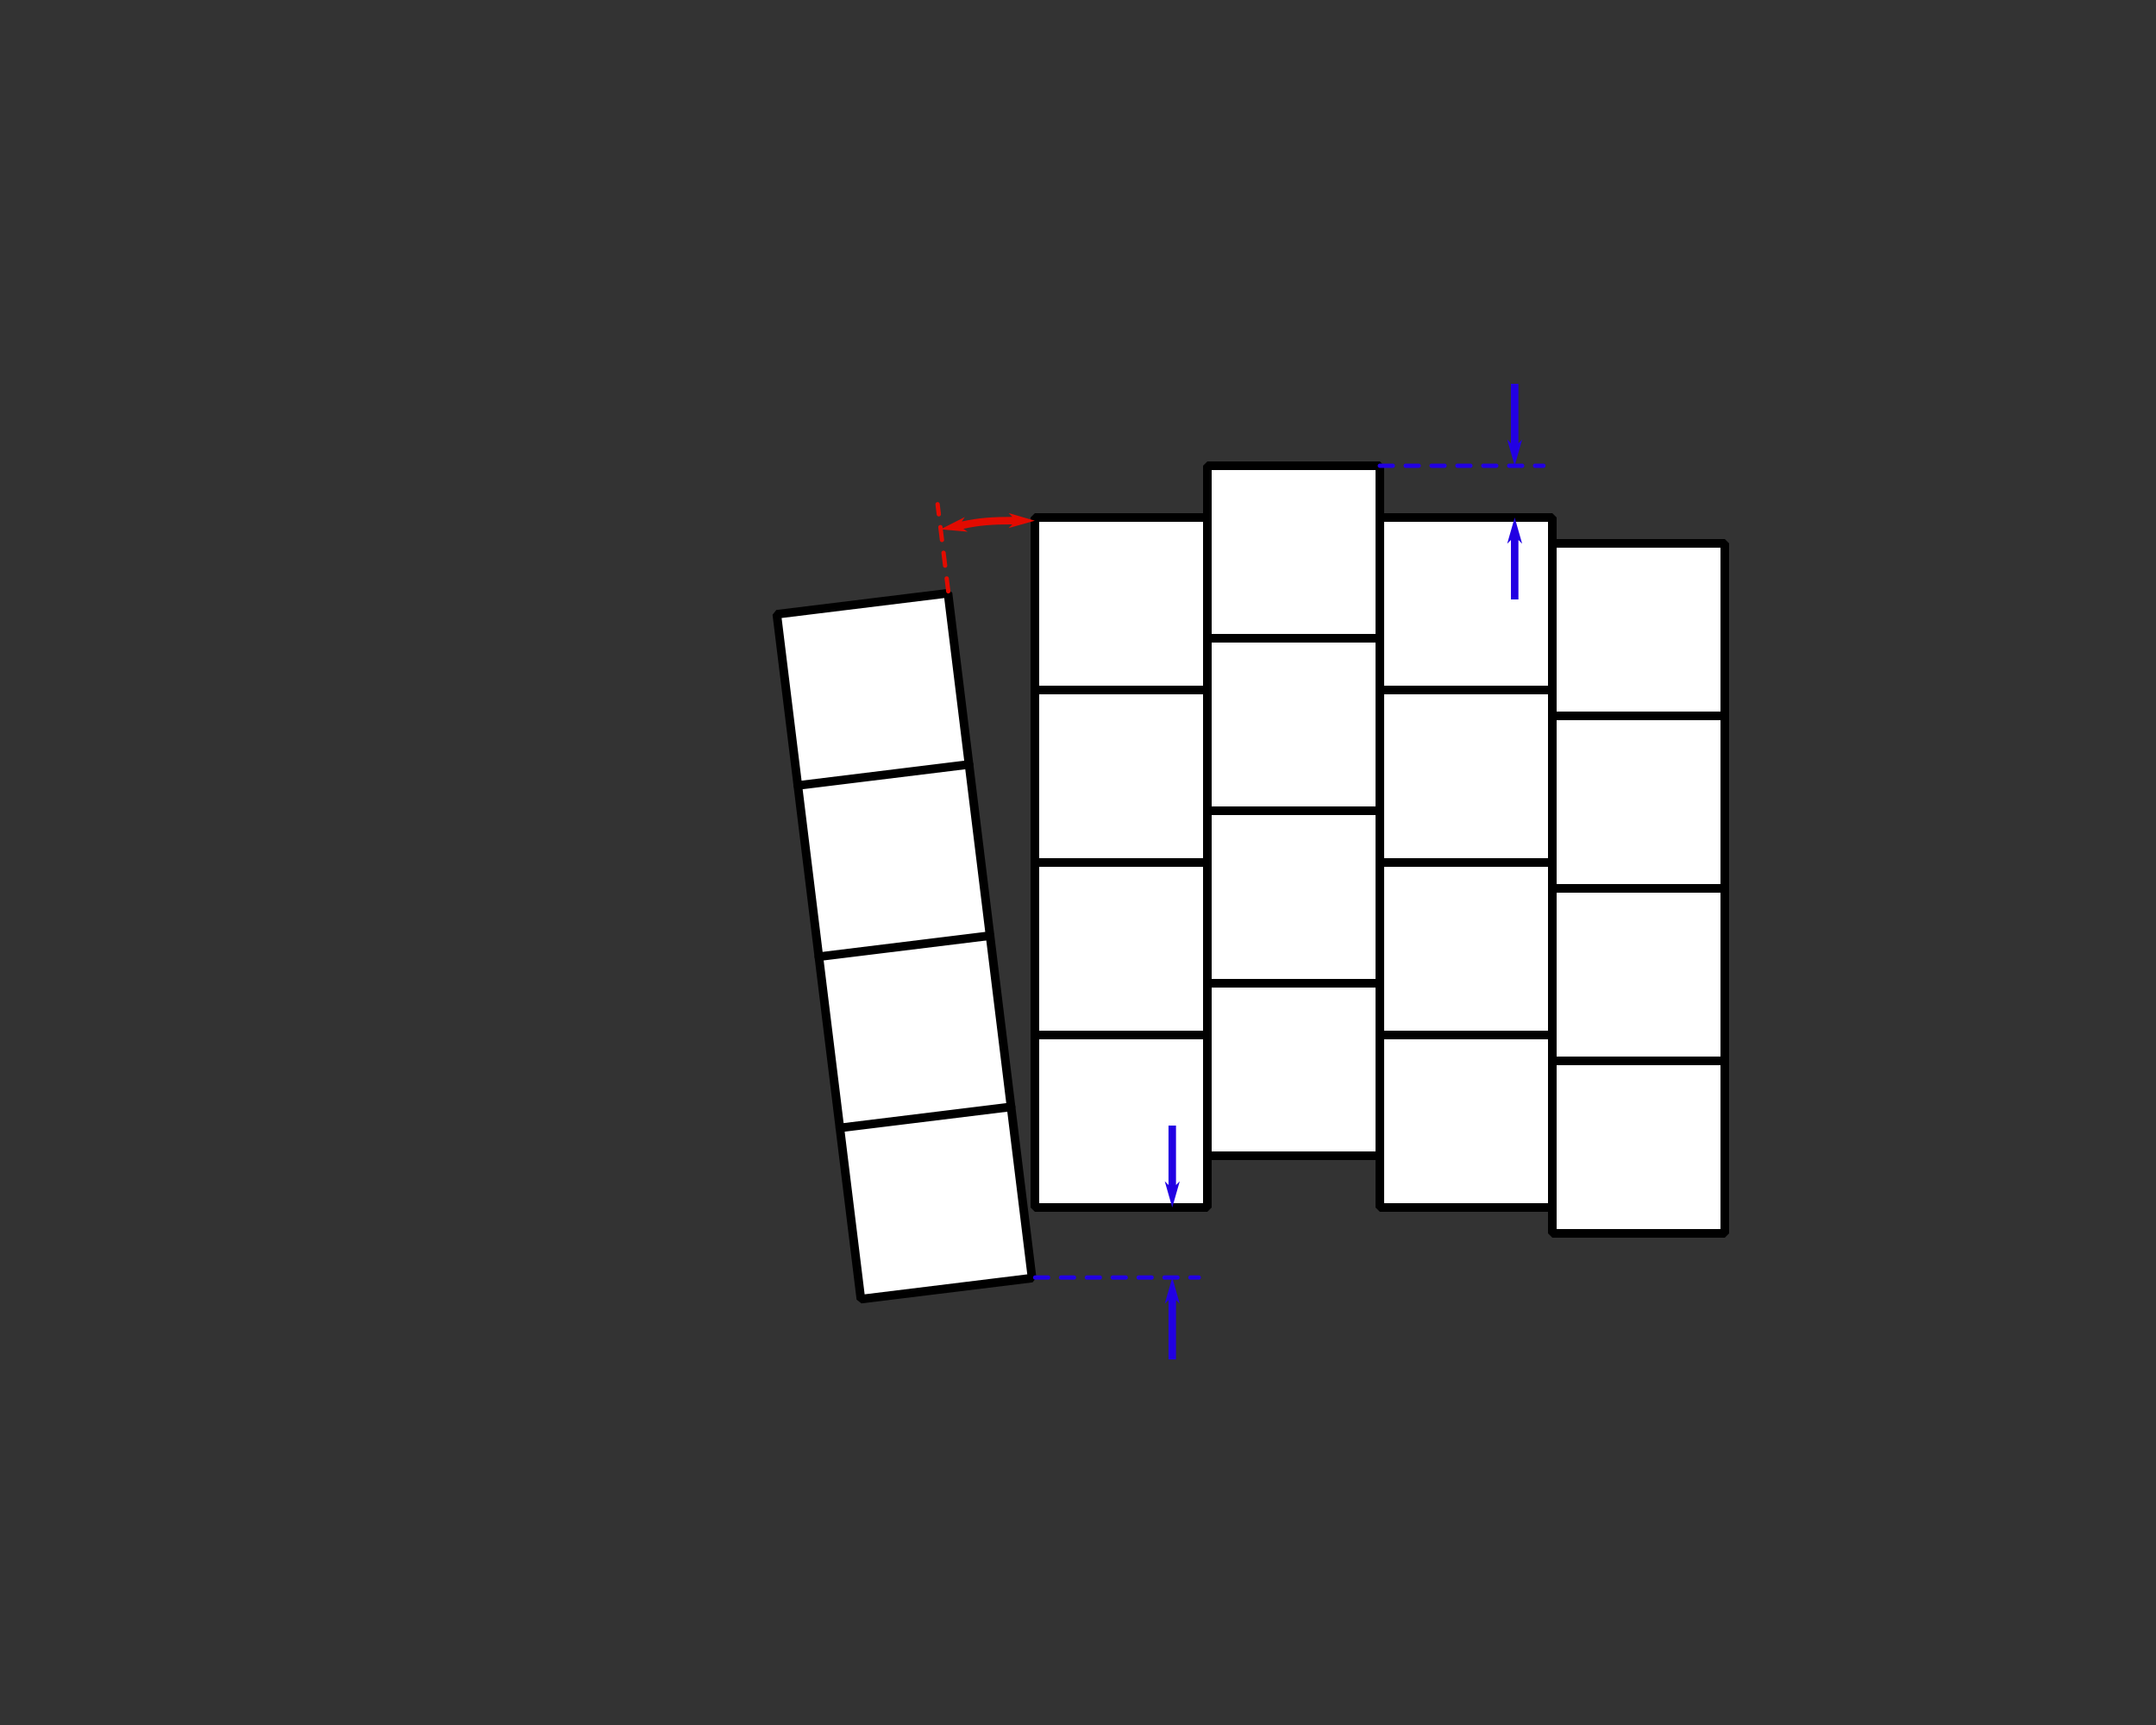 <?xml version="1.0" encoding="UTF-8" standalone="no"?>
<!-- Created with Inkscape (http://www.inkscape.org/) -->

<svg
   width="500"
   height="400"
   viewBox="0 0 500 400"
   version="1.1"
   id="svg5"
   inkscape:version="1.2.2 (732a01da63, 2022-12-09)"
   sodipodi:docname="parameters-stagger.inkscape.svg"
   xmlns:inkscape="http://www.inkscape.org/namespaces/inkscape"
   xmlns:sodipodi="http://sodipodi.sourceforge.net/DTD/sodipodi-0.dtd"
   xmlns="http://www.w3.org/2000/svg"
   xmlns:svg="http://www.w3.org/2000/svg">
  <rect x="0" y="0" width="500" height="400" fill="#333333" stroke="none"/>
  <sodipodi:namedview
     id="namedview7"
     pagecolor="#ffffff"
     bordercolor="#000000"
     borderopacity="0.25"
     inkscape:showpageshadow="2"
     inkscape:pageopacity="0.0"
     inkscape:pagecheckerboard="0"
     inkscape:deskcolor="#d1d1d1"
     inkscape:document-units="px"
     showgrid="true"
     inkscape:zoom="7.3192481"
     inkscape:cx="300.23576"
     inkscape:cy="214.70785"
     inkscape:window-width="3840"
     inkscape:window-height="2071"
     inkscape:window-x="-9"
     inkscape:window-y="-9"
     inkscape:window-maximized="1"
     inkscape:current-layer="layer1">
    <inkscape:grid
       type="xygrid"
       id="grid132"
       spacingx="20"
       spacingy="20"
       empspacing="1" />
  </sodipodi:namedview>
  <defs
     id="defs2" />
  <g
     inkscape:label="Layer 1"
     inkscape:groupmode="layer"
     id="layer1">
    <path
       style="fill:#ffffff;stroke:#000000;stroke-width:2;stroke-linecap:round;stroke-linejoin:bevel;stroke-opacity:1;stroke-dasharray:none;fill-opacity:1"
       d="m 320,280 h 40 V 120 h -40 z"
       id="path238" />
    <path
       style="fill:none;stroke:#000000;stroke-width:2;stroke-linecap:round;stroke-linejoin:bevel;stroke-opacity:1;stroke-dasharray:none"
       d="m 320,240 h 40"
       id="path240" />
    <path
       style="fill:none;stroke:#000000;stroke-width:2;stroke-linecap:round;stroke-linejoin:bevel;stroke-dasharray:none;stroke-opacity:1"
       d="m 320,200 h 40"
       id="path242" />
    <path
       style="fill:none;stroke:#000000;stroke-width:2;stroke-linecap:round;stroke-linejoin:bevel;stroke-dasharray:none;stroke-opacity:1"
       d="m 320,160 h 40"
       id="path244" />
    <path
       style="fill:#ffffff;stroke:#000000;stroke-width:2;stroke-linecap:round;stroke-linejoin:bevel;stroke-dasharray:none;stroke-opacity:1;fill-opacity:1"
       d="m 360,286 h 40 V 126 h -40 z"
       id="path238-0" />
    <path
       style="fill:none;stroke:#000000;stroke-width:2;stroke-linecap:round;stroke-linejoin:bevel;stroke-dasharray:none;stroke-opacity:1"
       d="m 360,246 h 40"
       id="path240-2" />
    <path
       style="fill:none;stroke:#000000;stroke-width:2;stroke-linecap:round;stroke-linejoin:bevel;stroke-dasharray:none;stroke-opacity:1"
       d="m 360,206 h 40"
       id="path242-5" />
    <path
       style="fill:none;stroke:#000000;stroke-width:2;stroke-linecap:round;stroke-linejoin:bevel;stroke-dasharray:none;stroke-opacity:1"
       d="m 360,166 h 40"
       id="path244-4" />
    <path
       style="fill:#ffffff;stroke:#000000;stroke-width:2;stroke-linecap:round;stroke-linejoin:bevel;stroke-dasharray:none;stroke-opacity:1;fill-opacity:1"
       d="m 280,268 h 40 V 108 h -40 z"
       id="path238-08" />
    <path
       style="fill:none;stroke:#000000;stroke-width:2;stroke-linecap:round;stroke-linejoin:bevel;stroke-dasharray:none;stroke-opacity:1"
       d="m 280,228 h 40"
       id="path240-24" />
    <path
       style="fill:none;stroke:#000000;stroke-width:2;stroke-linecap:round;stroke-linejoin:bevel;stroke-dasharray:none;stroke-opacity:1"
       d="m 280,188 h 40"
       id="path242-7" />
    <path
       style="fill:none;stroke:#000000;stroke-width:2;stroke-linecap:round;stroke-linejoin:bevel;stroke-dasharray:none;stroke-opacity:1"
       d="m 280,148 h 40"
       id="path244-3" />
    <path
       style="fill:#ffffff;stroke:#000000;stroke-width:2;stroke-linecap:round;stroke-linejoin:bevel;stroke-dasharray:none;stroke-opacity:1;fill-opacity:1"
       d="m 240,280 h 40 V 120 h -40 z"
       id="path238-4" />
    <path
       style="fill:none;stroke:#000000;stroke-width:2;stroke-linecap:round;stroke-linejoin:bevel;stroke-dasharray:none;stroke-opacity:1"
       d="m 240,240 h 40"
       id="path240-4" />
    <path
       style="fill:none;stroke:#000000;stroke-width:2;stroke-linecap:round;stroke-linejoin:bevel;stroke-dasharray:none;stroke-opacity:1"
       d="m 240,200 h 40"
       id="path242-0" />
    <path
       style="fill:none;stroke:#000000;stroke-width:2;stroke-linecap:round;stroke-linejoin:bevel;stroke-dasharray:none;stroke-opacity:1"
       d="m 240,160 h 40"
       id="path244-38" />
    <path
       style="fill:#ffffff;stroke:#000000;stroke-width:2;stroke-linecap:round;stroke-linejoin:bevel;stroke-dasharray:none;stroke-opacity:1;fill-opacity:1"
       d="M 199.648,301.245 239.35,296.37 219.851,137.563 180.149,142.437 Z"
       id="path238-3" />
    <path
       style="fill:none;stroke:#000000;stroke-width:2;stroke-linecap:round;stroke-linejoin:bevel;stroke-dasharray:none;stroke-opacity:1"
       d="m 194.773,261.543 39.702,-4.875"
       id="path240-23" />
    <path
       style="fill:none;stroke:#000000;stroke-width:2;stroke-linecap:round;stroke-linejoin:bevel;stroke-dasharray:none;stroke-opacity:1"
       d="m 189.899,221.841 39.702,-4.875"
       id="path242-9" />
    <path
       style="fill:none;stroke:#000000;stroke-width:2;stroke-linecap:round;stroke-linejoin:bevel;stroke-dasharray:none;stroke-opacity:1"
       d="m 185.024,182.139 39.702,-4.875"
       id="path244-6" />
    <path
       style="fill:none;stroke:#2200e3;stroke-width:1;stroke-linecap:round;stroke-linejoin:bevel;stroke-dasharray:3, 3;stroke-opacity:1;stroke-dashoffset:0"
       d="m 320,108 h 37.937"
       id="path1137" />
    <path
       id="path6002"
       style="color:#000000;fill:#2200e3;fill-opacity:1;stroke-linejoin:bevel;-inkscape-stroke:none"
       d="m 350.402,88.996 v 13.791 l -0.869,-0.867 1.738,6.08 1.736,-6.08 -0.867,0.867 V 88.996 Z" />
    <path
       id="path6002-3"
       style="color:#000000;fill:#2200e3;fill-opacity:1;stroke-linejoin:bevel;-inkscape-stroke:none"
       d="m 350.402,139.004 v -13.791 l -0.869,0.867 1.738,-6.08 1.736,6.08 -0.867,-0.867 v 13.791 z" />
    <path
       id="path6123"
       style="color:#000000;fill:#e30b00;stroke-linejoin:bevel;-inkscape-stroke:none;stroke:none;stroke-opacity:1;fill-opacity:1"
       d="M 233.916 118.979 L 234.783 119.852 C 230.117 119.856 226.909 120.075 223.057 120.922 L 223.754 119.891 L 218.109 122.744 L 224.41 123.303 L 223.408 122.623 C 227.129 121.802 230.172 121.598 234.77 121.594 L 233.902 122.453 L 239.99 120.74 L 233.916 118.979 z " />
    <path
       style="fill:none;stroke:#2200e3;stroke-width:1;stroke-linecap:round;stroke-linejoin:bevel;stroke-dasharray:3, 3;stroke-dashoffset:0;stroke-opacity:1"
       d="m 240.067,296.238 h 37.937"
       id="path1137-73" />
    <path
       style="fill:none;stroke:#e30b00;stroke-width:1;stroke-linecap:round;stroke-linejoin:bevel;stroke-dasharray:3, 3;stroke-dashoffset:0;stroke-opacity:1"
       d="M 219.914,137.116 217.436,116.927"
       id="path1137-7" />
    <path
       id="path6002-2"
       style="color:#000000;fill:#2200e3;fill-opacity:1;stroke-linejoin:bevel;-inkscape-stroke:none"
       d="m 270.99,260.996 v 13.791 l -0.869,-0.867 1.738,6.08 1.736,-6.08 -0.867,0.867 V 260.996 Z" />
    <path
       id="path6002-1"
       style="color:#000000;fill:#2200e3;fill-opacity:1;stroke-linejoin:bevel;-inkscape-stroke:none"
       d="m 270.99,315.242 v -13.791 l -0.869,0.867 1.738,-6.08 1.736,6.08 -0.867,-0.867 v 13.791 z" />
  </g>
</svg>
